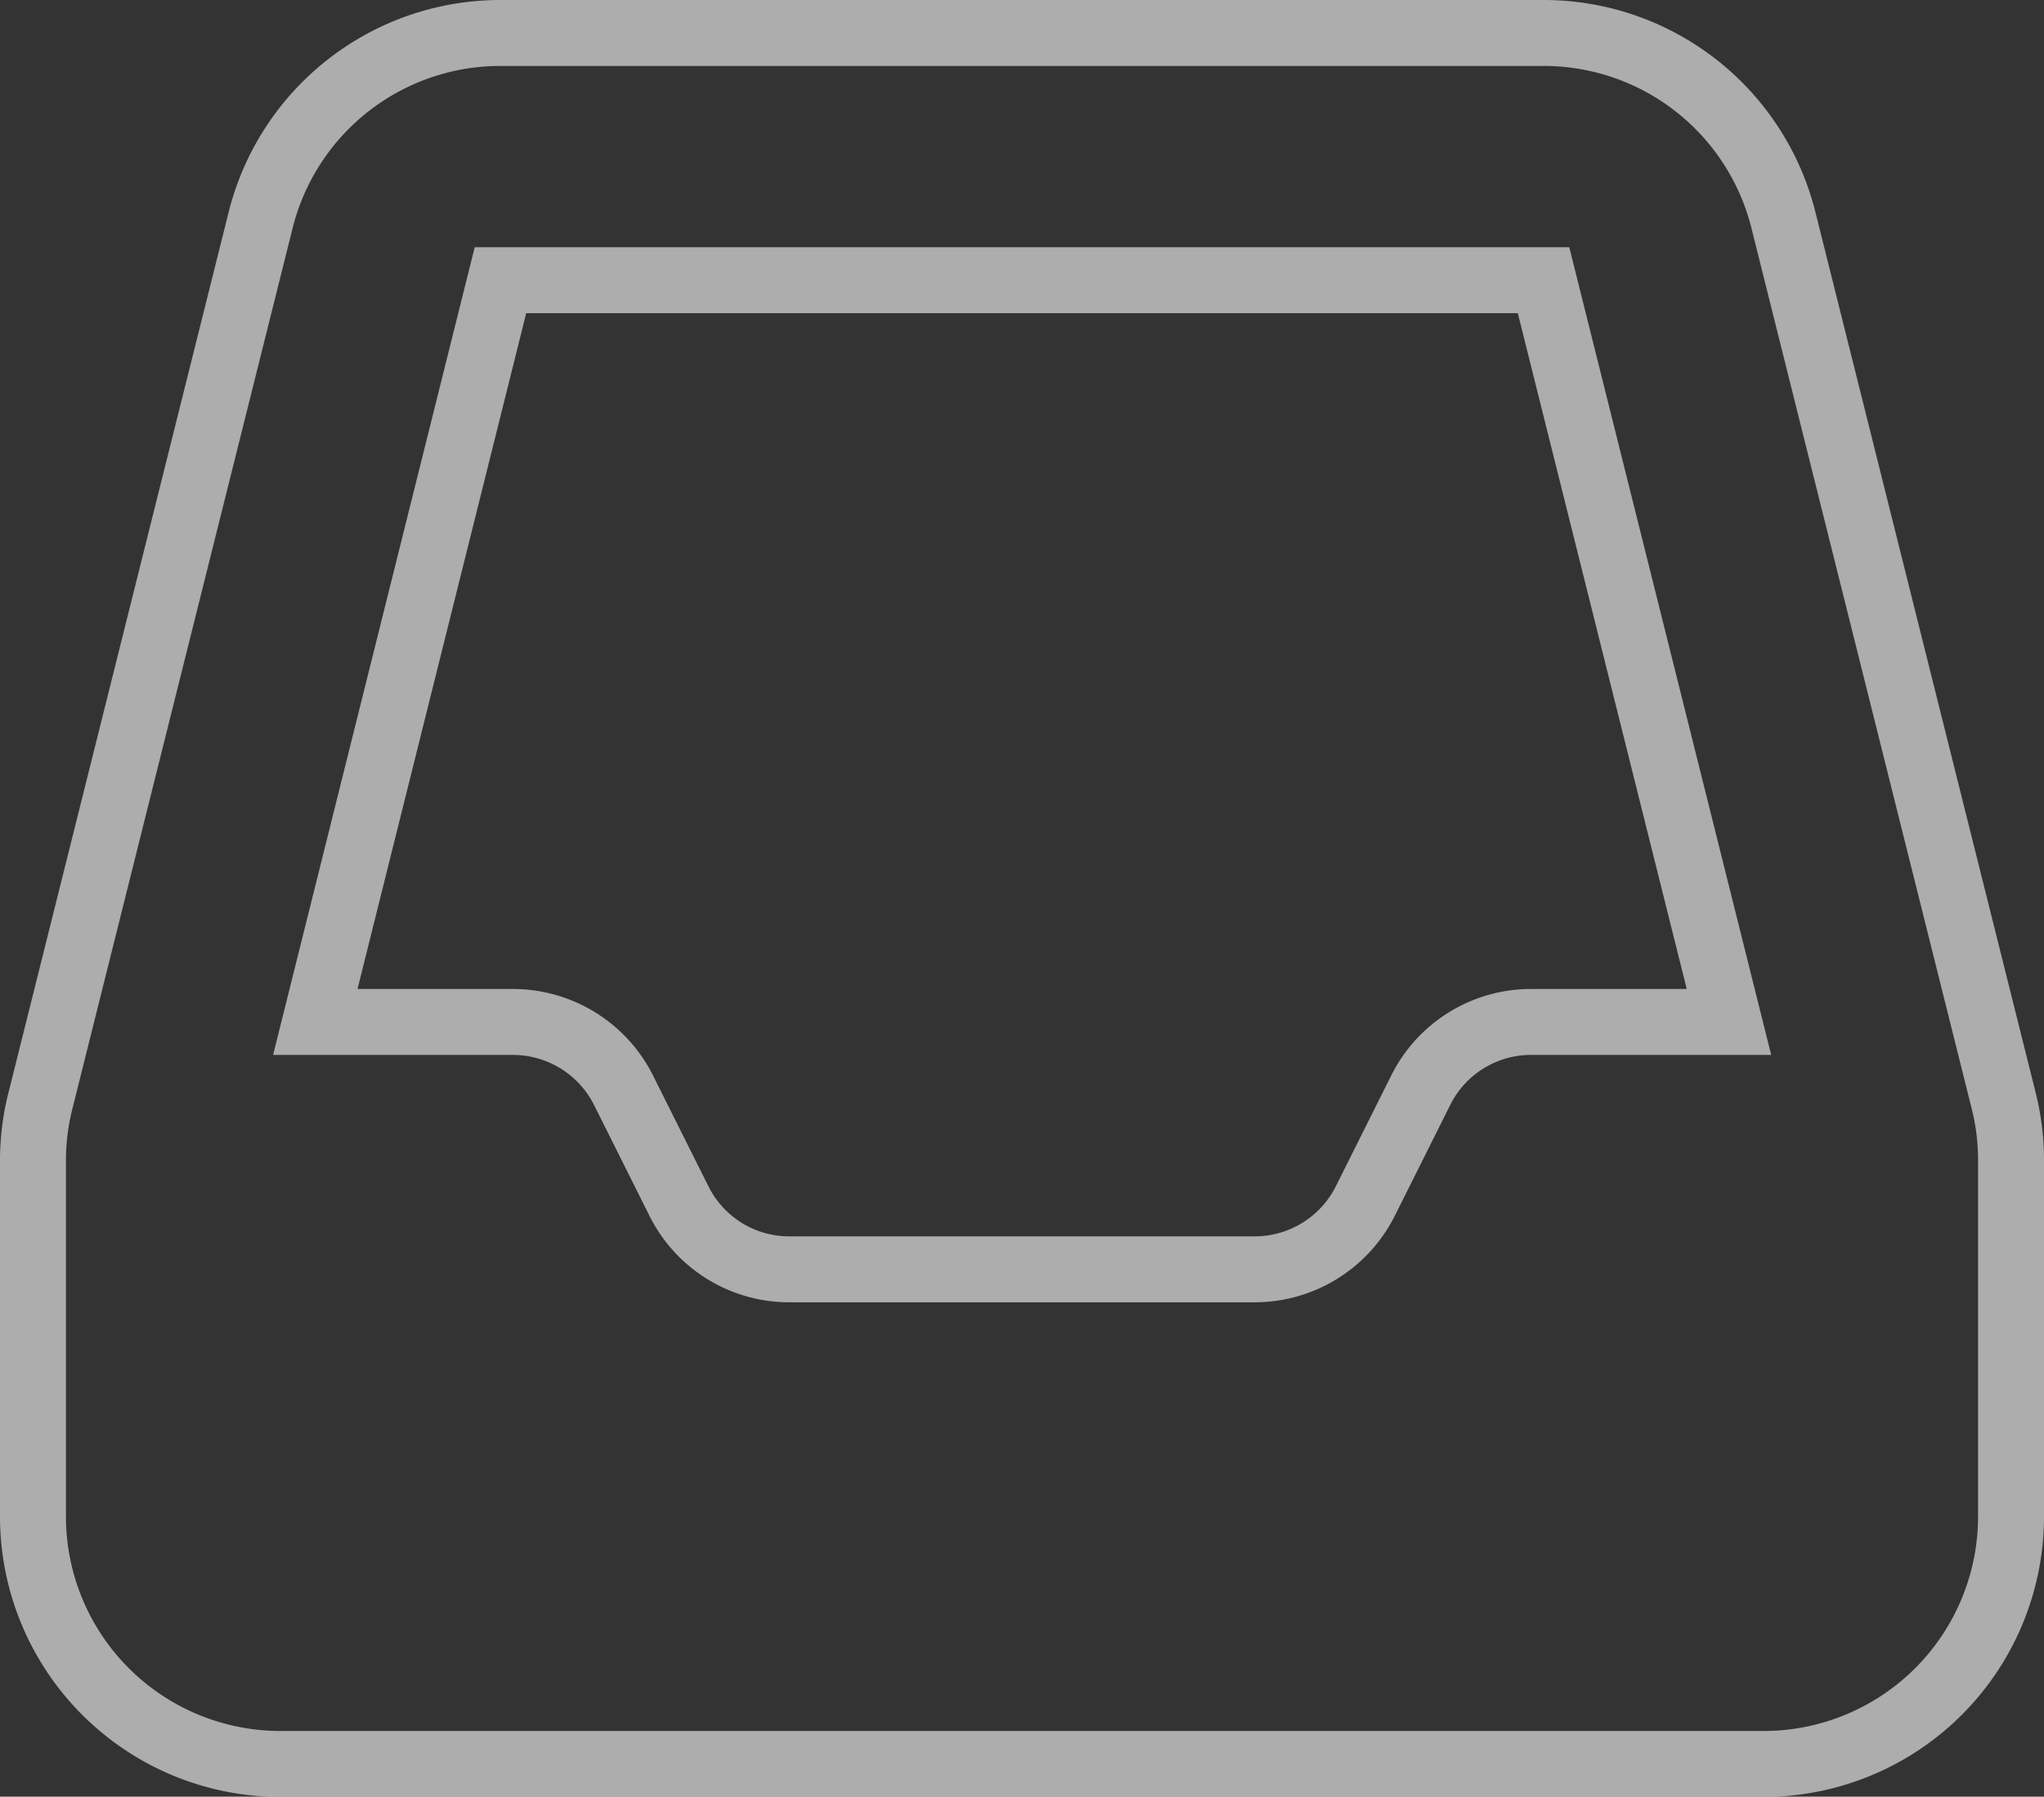 <svg xmlns="http://www.w3.org/2000/svg" width="15.5" height="13.625" viewBox="0 0 15.5 13.625">
  <rect x="0" y="0" width="15.5" height="13.625" fill="#333333" stroke="none"/>
  <path id="inbox-solid" d="M3.545,32a1.874,1.874,0,0,0-1.819,1.421L.056,40.1A1.836,1.836,0,0,0,0,40.552v2.7a1.877,1.877,0,0,0,1.875,1.875h11.25A1.877,1.877,0,0,0,15,43.25v-2.7a1.836,1.836,0,0,0-.056-.454l-1.67-6.677A1.874,1.874,0,0,0,11.455,32Zm0,1.875h7.91L12.861,39.5h-1.5a.934.934,0,0,0-.838.519l-.419.838a.939.939,0,0,1-.838.519H5.736a.934.934,0,0,1-.838-.519l-.419-.838a.939.939,0,0,0-.838-.519h-1.5Z" transform="translate(0.25 -31.75)" fill="none" stroke="rgba(255,255,255,0.6)" stroke-width="0.5"/>
</svg>
